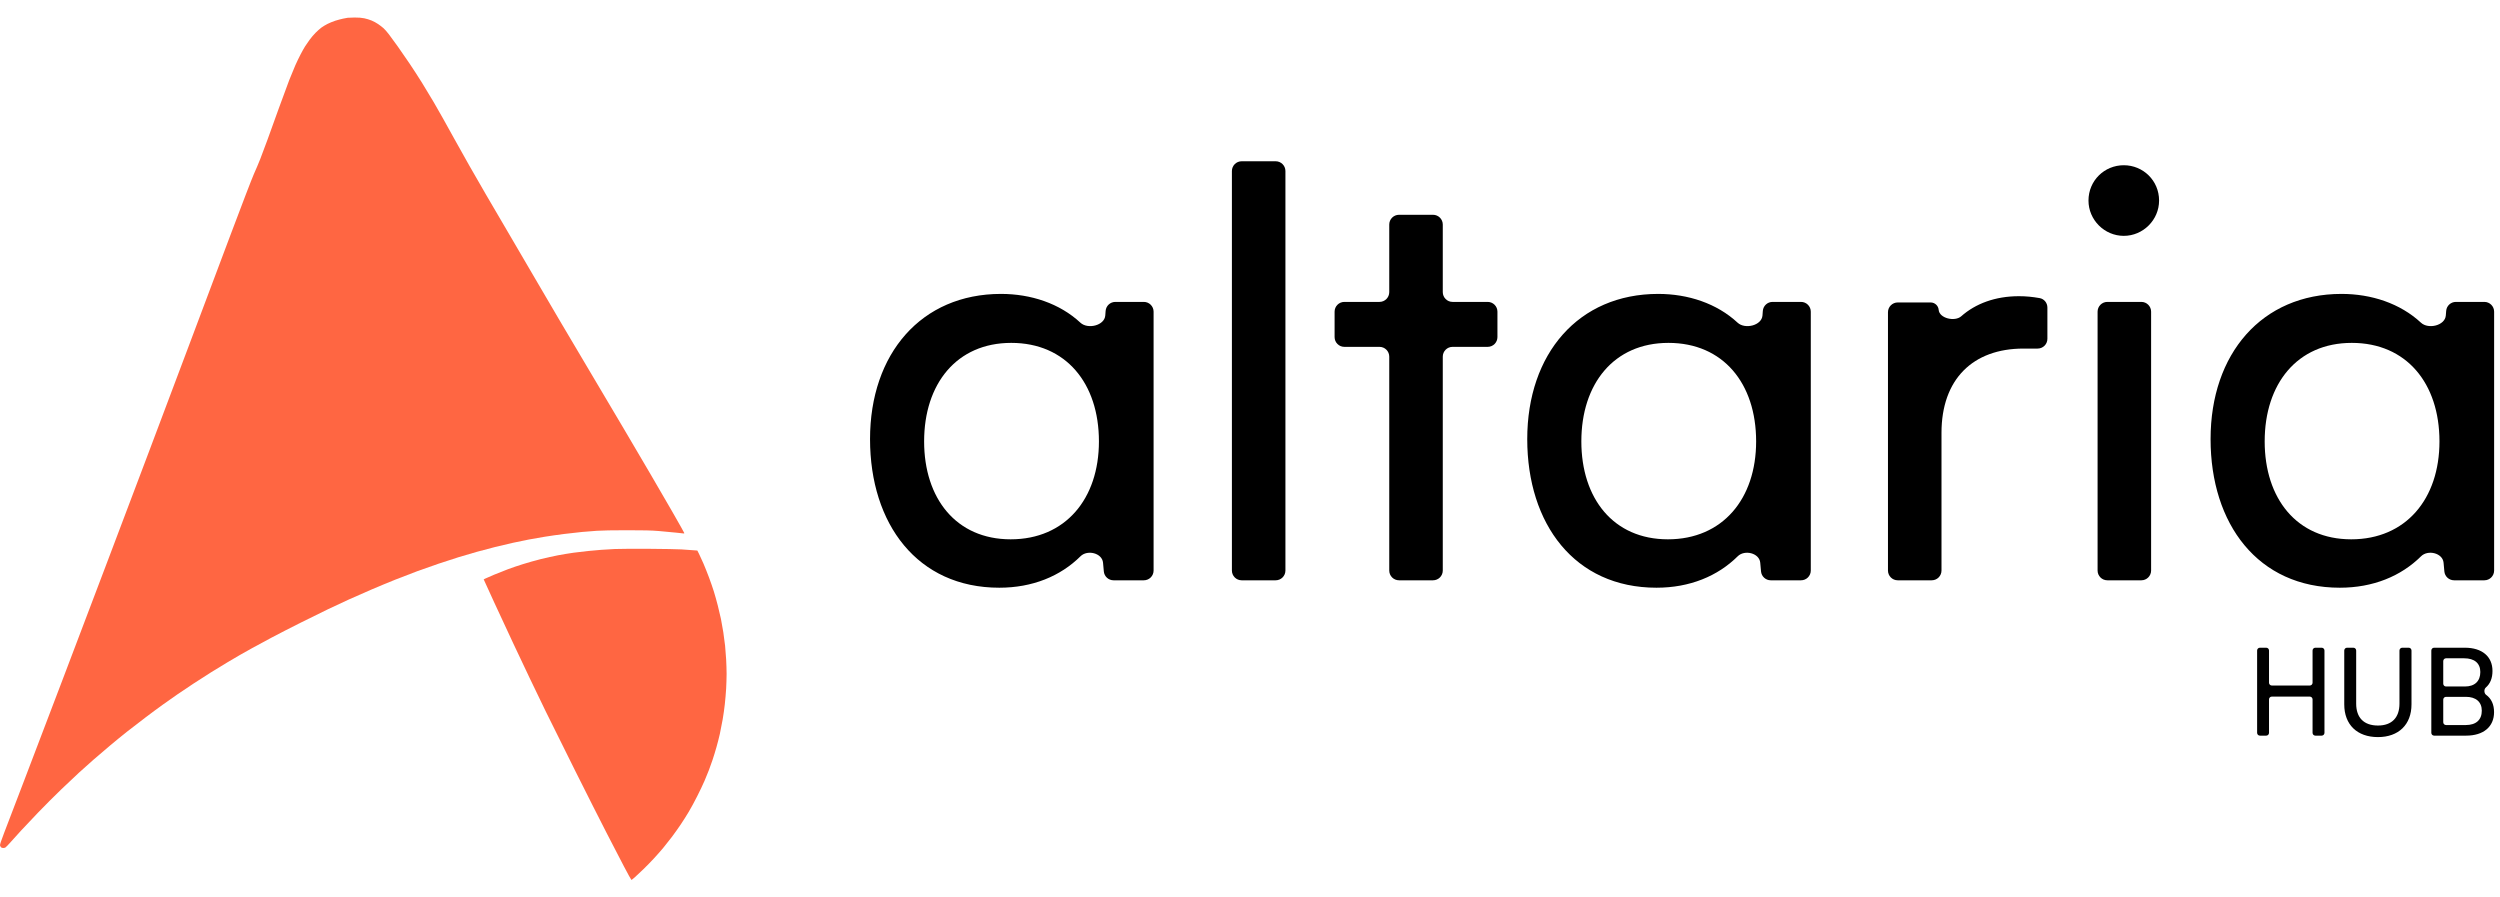 <svg width="117" height="42" viewBox="0 0 117 42" fill="none" xmlns="http://www.w3.org/2000/svg">
<path d="M51.743 14.55C51.762 14.312 51.96 14.129 52.199 14.129H53.531C53.783 14.129 53.988 14.333 53.988 14.586V26.701C53.988 26.954 53.783 27.158 53.531 27.158H52.114C51.877 27.158 51.68 26.978 51.659 26.742L51.622 26.335C51.581 25.881 50.89 25.713 50.566 26.035C49.629 26.965 48.322 27.505 46.767 27.505C42.93 27.505 40.718 24.52 40.718 20.55C40.718 16.553 43.116 13.755 46.846 13.755C48.244 13.755 49.589 14.198 50.563 15.102C50.909 15.423 51.69 15.236 51.727 14.765L51.743 14.55ZM51.43 20.657C51.43 17.939 49.884 16.047 47.326 16.047C44.768 16.047 43.249 17.965 43.249 20.657C43.249 23.321 44.742 25.24 47.3 25.24C49.858 25.24 51.43 23.348 51.43 20.657Z" fill="black"/>
<path d="M60.158 26.701C60.158 26.954 59.953 27.158 59.701 27.158H58.11C57.858 27.158 57.653 26.954 57.653 26.701V8.004C57.653 7.752 57.858 7.547 58.11 7.547H59.701C59.953 7.547 60.158 7.752 60.158 8.004V26.701Z" fill="black"/>
<path d="M67.522 26.701C67.522 26.954 67.317 27.158 67.065 27.158H65.475C65.222 27.158 65.017 26.954 65.017 26.701V16.691C65.017 16.438 64.813 16.233 64.56 16.233H62.916C62.664 16.233 62.459 16.029 62.459 15.776V14.586C62.459 14.333 62.664 14.129 62.916 14.129H64.56C64.813 14.129 65.017 13.924 65.017 13.671V10.509C65.017 10.256 65.222 10.052 65.475 10.052H67.065C67.317 10.052 67.522 10.256 67.522 10.509V13.671C67.522 13.924 67.727 14.129 67.979 14.129H69.623C69.875 14.129 70.08 14.333 70.08 14.586V15.776C70.08 16.029 69.875 16.233 69.623 16.233H67.979C67.727 16.233 67.522 16.438 67.522 16.691V26.701Z" fill="black"/>
<path d="M82.5 14.55C82.519 14.312 82.717 14.129 82.956 14.129H84.288C84.54 14.129 84.745 14.333 84.745 14.586V26.701C84.745 26.954 84.54 27.158 84.288 27.158H82.871C82.635 27.158 82.437 26.978 82.416 26.742L82.379 26.335C82.338 25.881 81.647 25.713 81.324 26.035C80.386 26.965 79.079 27.505 77.524 27.505C73.687 27.505 71.475 24.52 71.475 20.55C71.475 16.553 73.873 13.755 77.604 13.755C79.001 13.755 80.346 14.198 81.32 15.102C81.666 15.423 82.447 15.236 82.484 14.765L82.5 14.55ZM82.187 20.657C82.187 17.939 80.641 16.047 78.083 16.047C75.525 16.047 74.007 17.965 74.007 20.657C74.007 23.321 75.499 25.24 78.057 25.24C80.615 25.24 82.187 23.348 82.187 20.657Z" fill="black"/>
<path d="M95.454 13.951C95.667 13.988 95.818 14.177 95.818 14.393V15.856C95.818 16.109 95.613 16.313 95.361 16.313H94.699C92.327 16.313 90.862 17.752 90.862 20.257V26.701C90.862 26.954 90.657 27.158 90.404 27.158H88.814C88.562 27.158 88.357 26.954 88.357 26.701V14.612C88.357 14.36 88.562 14.155 88.814 14.155H90.354C90.55 14.155 90.714 14.306 90.73 14.502C90.762 14.9 91.485 15.066 91.785 14.802C92.453 14.211 93.377 13.862 94.486 13.862C94.823 13.862 95.117 13.892 95.454 13.951Z" fill="black"/>
<path d="M99.393 11.038C98.487 11.038 97.741 10.291 97.741 9.386C97.741 8.453 98.487 7.733 99.393 7.733C100.299 7.733 101.045 8.453 101.045 9.386C101.045 10.291 100.299 11.038 99.393 11.038ZM98.624 27.158C98.372 27.158 98.167 26.954 98.167 26.701V14.586C98.167 14.333 98.372 14.129 98.624 14.129H100.215C100.467 14.129 100.672 14.333 100.672 14.586V26.701C100.672 26.954 100.467 27.158 100.215 27.158H98.624Z" fill="black"/>
<path d="M114.481 14.55C114.499 14.312 114.698 14.129 114.936 14.129H116.268C116.52 14.129 116.725 14.333 116.725 14.586V26.701C116.725 26.954 116.52 27.158 116.268 27.158H114.851C114.615 27.158 114.417 26.978 114.396 26.742L114.359 26.335C114.319 25.881 113.628 25.713 113.304 26.035C112.366 26.965 111.06 27.505 109.504 27.505C105.667 27.505 103.455 24.52 103.455 20.55C103.455 16.553 105.853 13.755 109.584 13.755C110.981 13.755 112.326 14.198 113.301 15.102C113.647 15.423 114.427 15.236 114.464 14.765L114.481 14.55ZM114.167 20.657C114.167 17.939 112.621 16.047 110.063 16.047C107.505 16.047 105.987 17.965 105.987 20.657C105.987 23.321 107.479 25.24 110.037 25.24C112.595 25.24 114.167 23.348 114.167 20.657Z" fill="black"/>
<path d="M106.19 34.297C106.19 34.369 106.132 34.428 106.06 34.428H105.763C105.691 34.428 105.633 34.369 105.633 34.297V30.444C105.633 30.371 105.691 30.313 105.763 30.313H106.06C106.132 30.313 106.19 30.371 106.19 30.444V31.952C106.19 32.024 106.249 32.083 106.321 32.083H108.097C108.169 32.083 108.228 32.024 108.228 31.952V30.444C108.228 30.371 108.286 30.313 108.358 30.313H108.655C108.727 30.313 108.785 30.371 108.785 30.444V34.297C108.785 34.369 108.727 34.428 108.655 34.428H108.358C108.286 34.428 108.228 34.369 108.228 34.297V32.731C108.228 32.659 108.169 32.601 108.097 32.601H106.321C106.249 32.601 106.19 32.659 106.19 32.731V34.297Z" fill="black"/>
<path d="M109.711 32.965V30.444C109.711 30.371 109.77 30.313 109.842 30.313H110.138C110.211 30.313 110.269 30.371 110.269 30.444V32.931C110.269 33.591 110.633 33.955 111.288 33.955C111.937 33.955 112.295 33.585 112.295 32.931V30.444C112.295 30.371 112.354 30.313 112.426 30.313H112.728C112.8 30.313 112.858 30.371 112.858 30.444V32.965C112.858 33.91 112.255 34.496 111.288 34.496C110.315 34.496 109.711 33.915 109.711 32.965Z" fill="black"/>
<path d="M113.916 34.428C113.844 34.428 113.786 34.369 113.786 34.297V30.444C113.786 30.371 113.844 30.313 113.916 30.313H115.357C116.159 30.313 116.648 30.723 116.648 31.4C116.648 31.738 116.544 31.997 116.334 32.179C116.243 32.259 116.251 32.447 116.349 32.517C116.596 32.696 116.722 32.969 116.722 33.329C116.722 34.012 116.227 34.428 115.413 34.428H113.916ZM115.322 30.808H114.474C114.402 30.808 114.344 30.866 114.344 30.939V31.998C114.344 32.07 114.402 32.128 114.474 32.128H115.357C115.818 32.128 116.079 31.878 116.079 31.451C116.079 31.041 115.806 30.808 115.322 30.808ZM115.402 32.612H114.474C114.402 32.612 114.344 32.671 114.344 32.743V33.802C114.344 33.874 114.402 33.932 114.474 33.932H115.402C115.88 33.932 116.148 33.688 116.148 33.261C116.148 32.851 115.874 32.612 115.402 32.612Z" fill="black"/>
<path d="M16.058 0.872C16.147 0.854 16.242 0.836 16.27 0.832C16.299 0.828 16.444 0.822 16.593 0.82C16.789 0.82 16.919 0.83 17.048 0.856C17.149 0.876 17.302 0.923 17.391 0.961C17.48 0.998 17.617 1.07 17.694 1.125C17.771 1.177 17.884 1.262 17.945 1.317C18.005 1.369 18.12 1.5 18.199 1.605C18.28 1.71 18.466 1.965 18.613 2.171C18.759 2.377 19.013 2.744 19.177 2.988C19.342 3.233 19.603 3.637 19.758 3.887C19.914 4.137 20.154 4.537 20.294 4.775C20.433 5.014 20.633 5.365 20.738 5.553C20.845 5.74 21.079 6.165 21.259 6.492C21.441 6.819 21.758 7.388 21.966 7.754C22.174 8.119 22.521 8.725 22.738 9.096C22.954 9.468 23.422 10.267 23.778 10.873C24.133 11.479 24.699 12.446 25.036 13.024C25.371 13.601 25.888 14.481 26.183 14.982C26.478 15.481 27.137 16.595 27.648 17.456C28.159 18.316 28.87 19.515 29.227 20.121C29.585 20.727 30.132 21.657 30.443 22.19C30.715 22.657 31.12 23.355 31.405 23.847L31.517 24.042C31.796 24.529 32.025 24.936 32.025 24.947C32.025 24.957 32.018 24.967 32.008 24.967C32 24.967 31.835 24.948 31.641 24.928C31.447 24.906 31.083 24.872 30.833 24.852C30.477 24.823 30.15 24.815 29.338 24.815C28.704 24.815 28.157 24.825 27.934 24.841C27.735 24.856 27.421 24.88 27.238 24.896C27.054 24.914 26.682 24.955 26.41 24.989C26.137 25.023 25.723 25.082 25.491 25.12C25.258 25.159 24.921 25.217 24.743 25.251C24.565 25.286 24.234 25.354 24.006 25.403C23.778 25.453 23.396 25.544 23.158 25.603C22.919 25.663 22.542 25.762 22.319 25.825C22.097 25.887 21.712 26 21.461 26.077C21.211 26.154 20.788 26.291 20.522 26.382C20.255 26.471 19.815 26.628 19.542 26.727C19.27 26.828 18.797 27.01 18.492 27.131C18.187 27.254 17.686 27.46 17.381 27.592C17.076 27.723 16.608 27.929 16.341 28.05L16.306 28.066C16.037 28.19 15.616 28.385 15.351 28.512C15.075 28.643 14.493 28.93 14.059 29.148C13.624 29.366 13.016 29.677 12.705 29.843C12.394 30.006 11.986 30.229 11.796 30.334C11.609 30.437 11.364 30.577 11.245 30.644L11.241 30.646C11.124 30.713 10.861 30.867 10.655 30.99C10.449 31.113 10.1 31.325 9.878 31.464C9.655 31.604 9.288 31.84 9.06 31.989C8.831 32.139 8.486 32.371 8.292 32.504C8.098 32.639 7.793 32.853 7.615 32.981C7.438 33.108 7.078 33.372 6.818 33.57C6.557 33.766 6.161 34.071 5.939 34.247C5.717 34.424 5.361 34.713 5.151 34.891C4.941 35.066 4.59 35.365 4.374 35.555C4.158 35.745 3.859 36.013 3.707 36.151C3.558 36.288 3.186 36.637 2.883 36.928C2.58 37.219 2.083 37.714 1.78 38.031C1.477 38.347 1.12 38.725 0.989 38.868C0.857 39.014 0.643 39.248 0.516 39.391C0.389 39.535 0.268 39.66 0.247 39.668C0.229 39.678 0.183 39.686 0.146 39.686C0.11 39.688 0.068 39.672 0.047 39.652C0.029 39.632 0.009 39.593 0.001 39.565C-0.007 39.529 0.045 39.365 0.193 38.98C0.306 38.685 0.72 37.6 1.116 36.567C1.51 35.533 2.322 33.403 2.92 31.832C3.517 30.261 4.475 27.739 5.046 26.229C5.618 24.718 6.478 22.447 6.955 21.181C7.434 19.915 8.28 17.666 8.837 16.183C9.395 14.701 10.271 12.365 10.787 10.994C11.302 9.623 11.792 8.347 11.877 8.157C11.962 7.968 12.099 7.647 12.18 7.441C12.261 7.235 12.415 6.827 12.521 6.532C12.627 6.237 12.865 5.579 13.049 5.068C13.235 4.557 13.455 3.962 13.537 3.746C13.622 3.53 13.749 3.221 13.82 3.059C13.891 2.898 14.006 2.661 14.073 2.534C14.139 2.407 14.232 2.243 14.277 2.171C14.323 2.098 14.42 1.959 14.493 1.858C14.566 1.757 14.689 1.613 14.768 1.535C14.844 1.456 14.967 1.349 15.038 1.294C15.111 1.242 15.24 1.161 15.327 1.119C15.412 1.074 15.575 1.01 15.688 0.971C15.804 0.935 15.969 0.889 16.058 0.872Z" fill="#FF6642"/>
<path d="M28.137 25.732C28.303 25.72 28.59 25.704 28.773 25.694C28.957 25.686 29.666 25.68 30.349 25.684C31.031 25.688 31.728 25.702 31.894 25.712C32.062 25.724 32.296 25.74 32.635 25.765L32.712 25.916C32.754 25.999 32.847 26.205 32.92 26.37C32.991 26.536 33.11 26.833 33.182 27.026C33.255 27.22 33.356 27.517 33.409 27.683C33.461 27.848 33.542 28.141 33.59 28.329C33.639 28.517 33.706 28.803 33.74 28.965C33.772 29.126 33.823 29.407 33.851 29.591C33.879 29.774 33.916 30.055 33.934 30.217C33.95 30.378 33.972 30.669 33.984 30.863C33.994 31.057 34.005 31.361 34.005 31.539C34.005 31.717 33.994 32.026 33.984 32.226C33.972 32.426 33.944 32.753 33.922 32.953C33.9 33.153 33.855 33.476 33.821 33.669C33.788 33.863 33.728 34.168 33.689 34.346C33.649 34.523 33.576 34.81 33.526 34.982C33.477 35.154 33.397 35.418 33.346 35.567C33.296 35.717 33.219 35.931 33.176 36.042C33.134 36.153 33.043 36.375 32.974 36.537C32.906 36.698 32.75 37.025 32.629 37.264C32.51 37.502 32.332 37.829 32.235 37.99C32.14 38.152 31.969 38.42 31.858 38.586C31.746 38.752 31.559 39.016 31.441 39.172C31.324 39.327 31.14 39.559 31.035 39.686C30.928 39.814 30.736 40.032 30.607 40.171C30.48 40.31 30.254 40.541 30.104 40.686C29.955 40.831 29.773 41.001 29.702 41.063C29.63 41.128 29.561 41.179 29.551 41.181C29.541 41.181 29.381 40.892 29.197 40.541C29.014 40.189 28.648 39.483 28.384 38.972C28.119 38.459 27.46 37.154 26.919 36.072C26.378 34.99 25.754 33.73 25.532 33.276C25.311 32.821 24.968 32.107 24.768 31.691L24.763 31.679C24.564 31.262 24.231 30.562 24.023 30.116C23.811 29.665 23.411 28.807 23.136 28.208C22.859 27.608 22.635 27.115 22.637 27.115C22.641 27.113 22.68 27.093 22.724 27.071C22.768 27.049 22.95 26.97 23.128 26.895C23.306 26.82 23.595 26.705 23.768 26.641C23.944 26.574 24.263 26.467 24.475 26.401C24.689 26.332 25.065 26.229 25.309 26.166C25.554 26.106 25.917 26.025 26.117 25.987C26.317 25.948 26.645 25.896 26.844 25.867C27.044 25.839 27.349 25.803 27.521 25.787C27.693 25.768 27.969 25.744 28.137 25.732Z" fill="#FF6642"/>
</svg>
